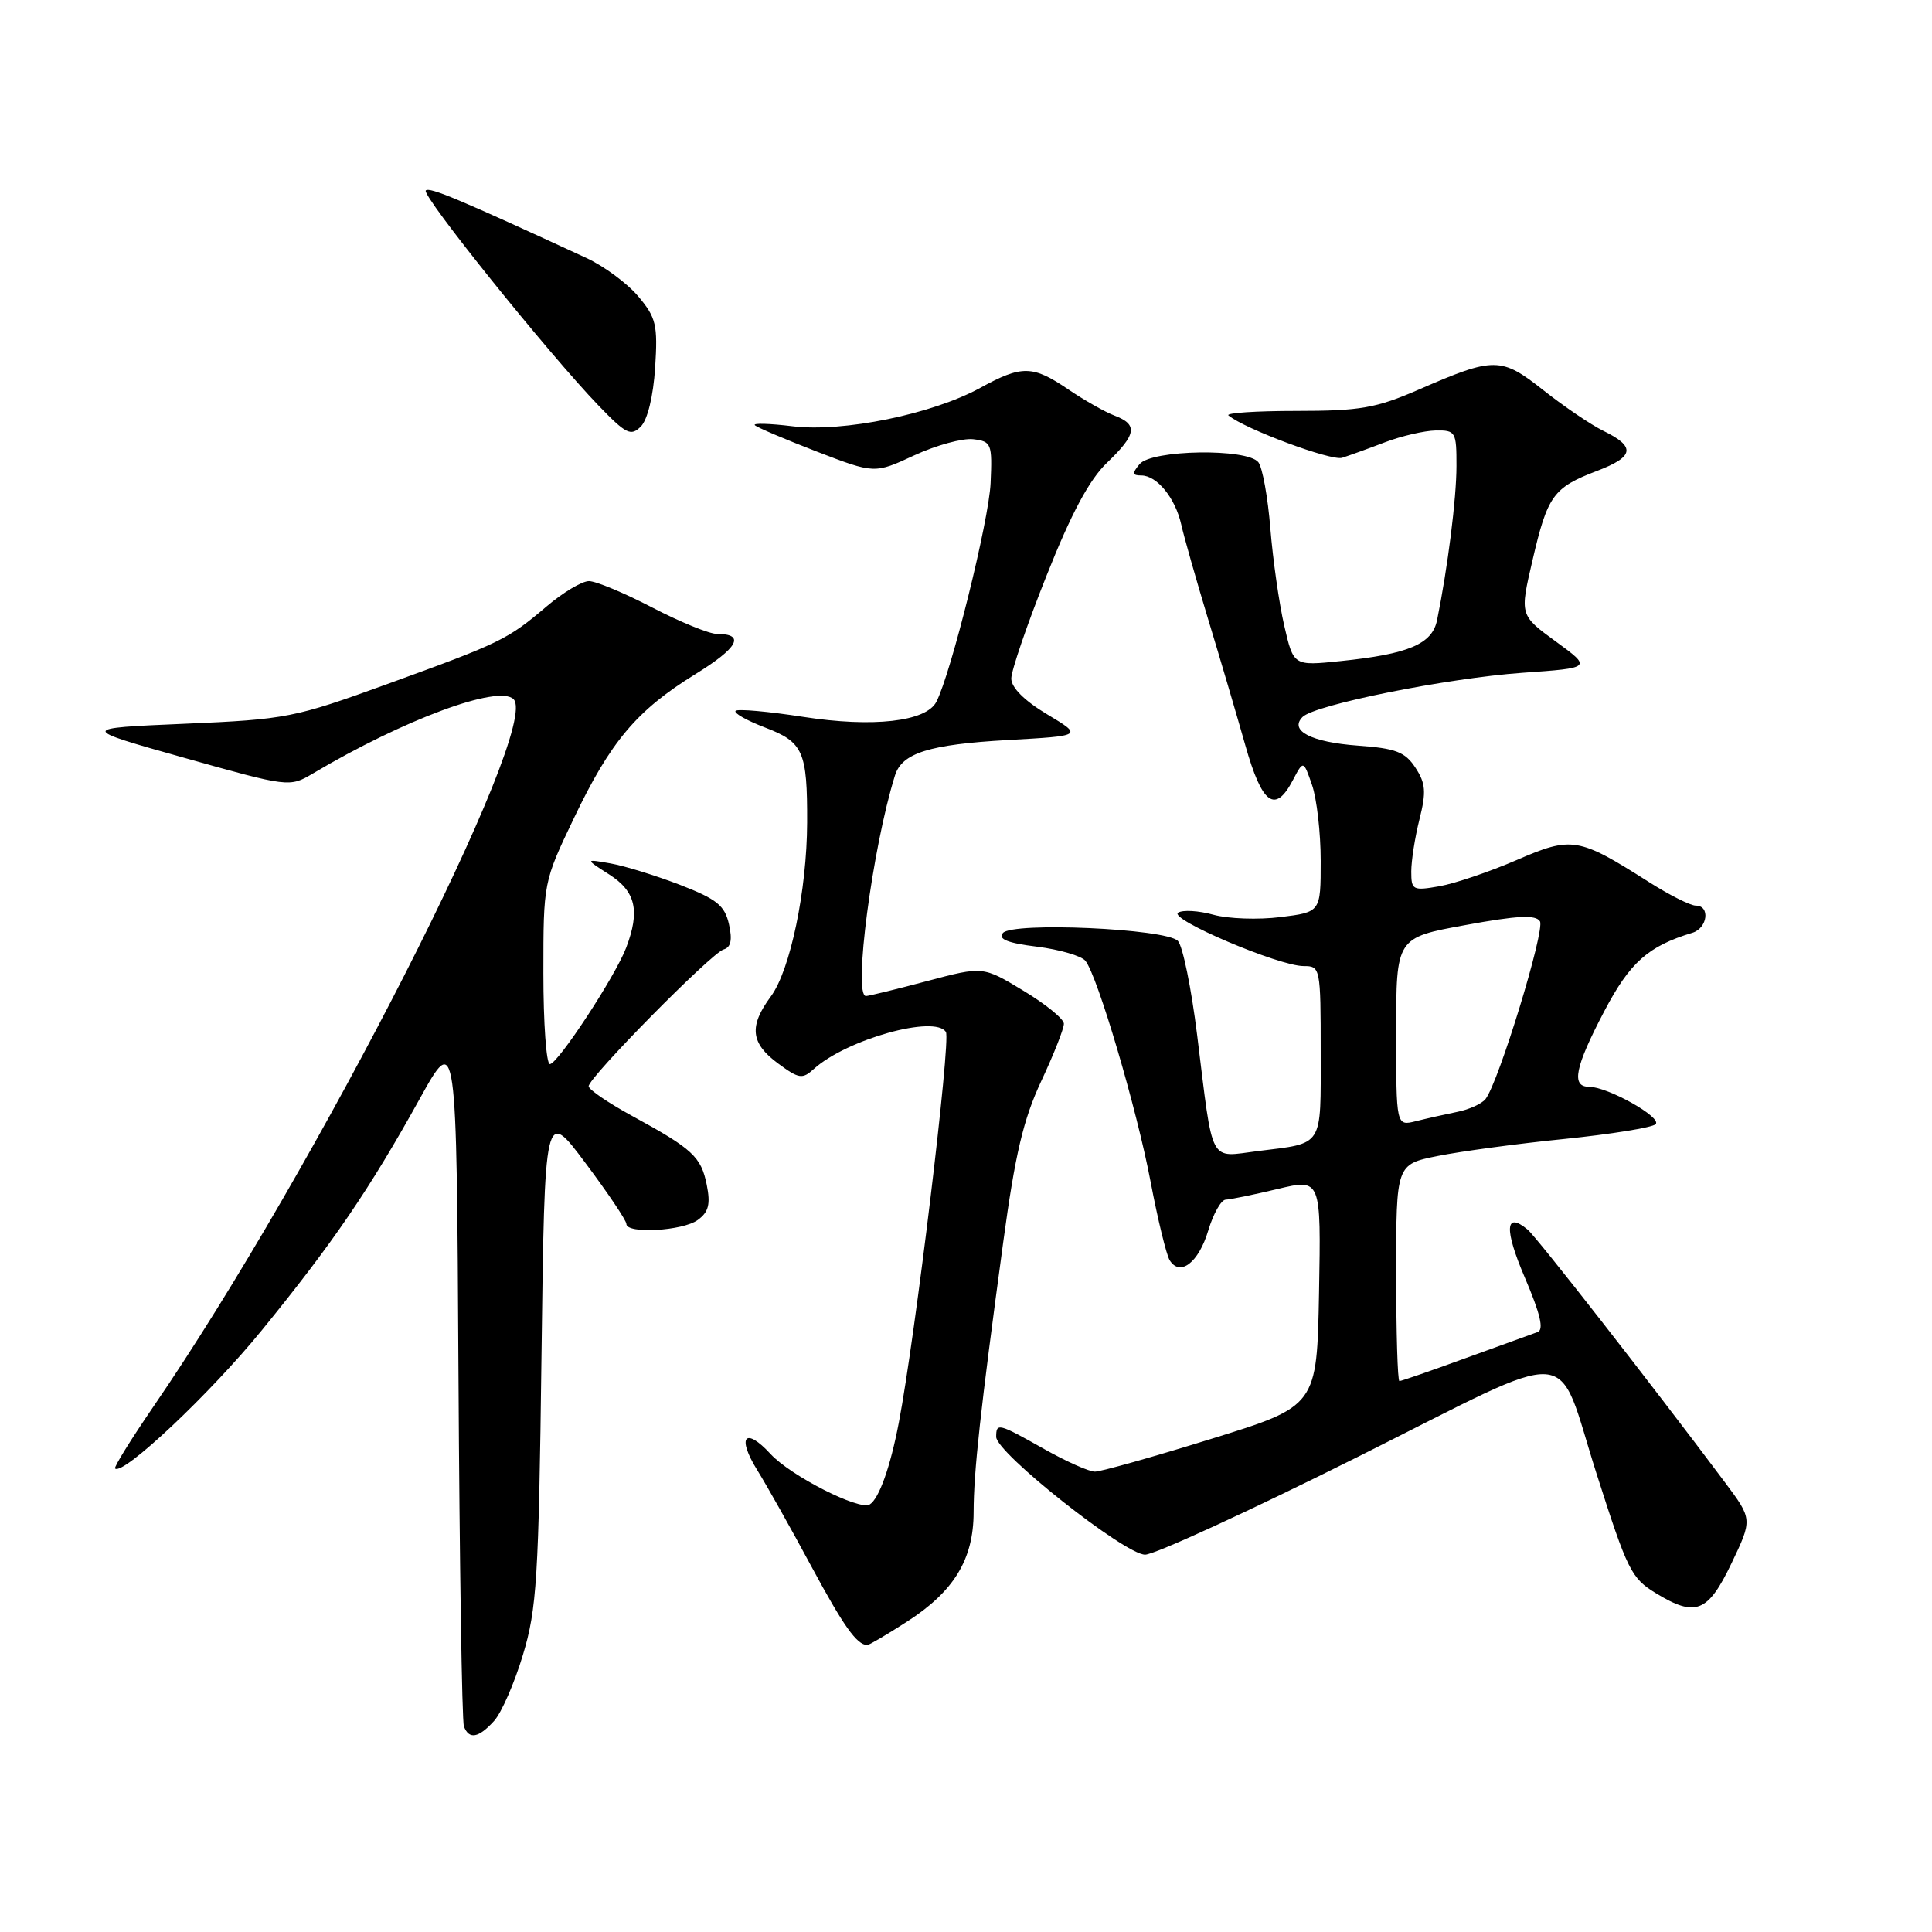 <?xml version="1.0" encoding="UTF-8" standalone="no"?>
<!DOCTYPE svg PUBLIC "-//W3C//DTD SVG 1.1//EN" "http://www.w3.org/Graphics/SVG/1.1/DTD/svg11.dtd" >
<svg xmlns="http://www.w3.org/2000/svg" xmlns:xlink="http://www.w3.org/1999/xlink" version="1.1" viewBox="0 0 256 256">
 <g >
 <path fill="currentColor"
d=" M 65.47 228.03 C 66.45 226.95 68.17 223.01 69.29 219.28 C 71.13 213.20 71.38 209.12 71.75 179.69 C 72.17 146.87 72.17 146.87 77.58 154.11 C 80.56 158.09 83.00 161.72 83.00 162.18 C 83.00 163.53 90.47 163.11 92.46 161.65 C 93.90 160.60 94.16 159.56 93.65 157.01 C 92.90 153.27 91.79 152.24 83.75 147.86 C 80.59 146.13 78.00 144.37 78.00 143.93 C 78.00 142.77 94.27 126.27 95.88 125.81 C 96.85 125.53 97.06 124.55 96.59 122.46 C 96.03 119.98 94.98 119.14 90.11 117.25 C 86.91 116.02 82.77 114.74 80.90 114.41 C 77.50 113.81 77.50 113.81 80.75 115.89 C 84.24 118.13 84.83 120.69 82.97 125.58 C 81.53 129.37 73.90 141.00 72.86 141.00 C 72.39 141.00 72.00 135.57 72.00 128.94 C 72.00 116.92 72.01 116.85 76.03 108.45 C 80.89 98.26 84.36 94.14 92.09 89.36 C 97.81 85.84 98.81 84.00 95.01 84.00 C 93.99 84.00 90.12 82.42 86.43 80.50 C 82.74 78.58 78.96 77.00 78.04 77.00 C 77.12 77.00 74.59 78.51 72.43 80.35 C 67.26 84.74 66.40 85.17 51.35 90.63 C 39.00 95.11 37.96 95.32 24.50 95.90 C 10.50 96.50 10.50 96.50 24.43 100.42 C 38.26 104.31 38.37 104.32 41.43 102.51 C 53.48 95.35 66.08 90.68 68.05 92.65 C 71.72 96.32 41.84 155.01 20.33 186.38 C 17.36 190.72 15.07 194.41 15.25 194.58 C 16.26 195.59 27.86 184.66 34.69 176.27 C 44.14 164.67 48.97 157.58 55.59 145.64 C 60.50 136.78 60.50 136.78 60.75 182.14 C 60.89 207.09 61.21 228.06 61.47 228.75 C 62.14 230.53 63.42 230.30 65.47 228.03 Z  M 120.13 214.91 C 126.40 210.89 129.00 206.64 129.01 200.38 C 129.02 195.00 129.89 187.02 132.93 164.61 C 134.51 152.94 135.60 148.32 137.97 143.25 C 139.64 139.69 140.99 136.26 140.97 135.64 C 140.96 135.01 138.54 133.04 135.60 131.27 C 130.25 128.03 130.25 128.03 122.87 129.99 C 118.82 131.07 115.16 131.96 114.75 131.98 C 113.01 132.03 115.60 112.31 118.59 102.75 C 119.52 99.78 123.11 98.65 133.50 98.06 C 143.50 97.50 143.50 97.50 138.75 94.65 C 135.75 92.86 134.00 91.11 134.00 89.91 C 134.00 88.87 136.10 82.72 138.68 76.26 C 141.95 68.01 144.35 63.55 146.68 61.32 C 150.60 57.56 150.81 56.26 147.68 55.07 C 146.41 54.59 143.65 53.02 141.54 51.59 C 136.83 48.39 135.40 48.37 129.88 51.40 C 123.51 54.89 111.71 57.30 105.00 56.48 C 101.97 56.11 99.73 56.05 100.02 56.34 C 100.30 56.63 103.99 58.20 108.21 59.83 C 115.88 62.78 115.88 62.78 121.14 60.34 C 124.03 59.00 127.55 58.04 128.95 58.20 C 131.37 58.49 131.49 58.78 131.26 64.00 C 131.05 68.95 126.01 89.26 124.07 93.00 C 122.71 95.63 115.65 96.42 106.44 94.99 C 101.79 94.27 97.76 93.91 97.47 94.19 C 97.19 94.48 98.94 95.47 101.37 96.40 C 106.45 98.34 106.98 99.55 106.95 109.00 C 106.92 117.98 104.71 128.55 102.15 132.02 C 99.22 135.98 99.45 138.22 103.08 140.90 C 105.86 142.95 106.31 143.03 107.84 141.64 C 112.17 137.72 123.93 134.44 125.34 136.75 C 126.01 137.86 121.27 177.19 119.10 188.50 C 117.98 194.37 116.48 198.59 115.24 199.35 C 113.88 200.19 104.77 195.56 102.10 192.66 C 98.73 189.00 97.59 190.37 100.34 194.80 C 101.60 196.83 104.82 202.55 107.48 207.50 C 111.79 215.49 113.51 217.93 114.91 217.98 C 115.14 217.99 117.49 216.61 120.13 214.91 Z  M 229.43 207.15 C 232.22 201.31 232.22 201.31 228.55 196.40 C 218.69 183.23 203.62 163.93 202.42 162.93 C 199.43 160.45 199.29 162.85 202.05 169.29 C 204.12 174.14 204.60 176.21 203.73 176.51 C 203.05 176.75 198.76 178.31 194.18 179.97 C 189.61 181.64 185.67 183.00 185.43 183.00 C 185.19 183.00 185.00 176.54 185.00 168.64 C 185.00 154.28 185.00 154.28 190.52 153.17 C 193.55 152.56 201.09 151.54 207.27 150.92 C 213.45 150.29 218.89 149.41 219.37 148.97 C 220.31 148.09 213.04 144.00 210.54 144.00 C 208.16 144.00 208.69 141.39 212.56 134.02 C 215.97 127.52 218.37 125.38 224.25 123.60 C 226.27 122.98 226.64 120.00 224.70 120.00 C 223.98 120.00 221.17 118.58 218.45 116.85 C 209.15 110.94 208.28 110.79 200.97 113.96 C 197.41 115.50 192.81 117.06 190.75 117.43 C 187.21 118.05 187.00 117.95 187.00 115.49 C 187.00 114.06 187.49 110.93 188.09 108.55 C 189.00 104.94 188.91 103.79 187.55 101.72 C 186.19 99.64 184.95 99.16 179.95 98.80 C 173.76 98.35 170.78 96.82 172.60 95.00 C 174.22 93.38 191.75 89.86 201.72 89.15 C 210.94 88.50 210.94 88.50 206.15 85.00 C 201.37 81.51 201.37 81.51 203.06 74.26 C 205.06 65.65 205.80 64.62 211.61 62.40 C 216.57 60.51 216.77 59.19 212.43 57.08 C 210.82 56.29 207.27 53.89 204.55 51.74 C 198.90 47.27 198.01 47.26 188.00 51.62 C 182.34 54.08 180.24 54.45 171.78 54.45 C 166.43 54.45 162.38 54.72 162.78 55.05 C 164.93 56.84 176.41 61.11 177.84 60.66 C 178.75 60.37 181.30 59.45 183.50 58.61 C 185.70 57.77 188.74 57.07 190.25 57.04 C 192.87 57.00 193.00 57.22 192.99 61.75 C 192.99 66.05 191.83 75.23 190.42 82.17 C 189.77 85.35 186.65 86.67 177.60 87.60 C 171.40 88.24 171.40 88.24 170.17 82.91 C 169.49 79.98 168.67 74.19 168.33 70.04 C 168.00 65.89 167.28 61.94 166.74 61.25 C 165.27 59.38 152.59 59.58 151.00 61.50 C 149.99 62.72 150.03 63.00 151.22 63.00 C 153.30 63.00 155.73 65.98 156.52 69.50 C 156.89 71.15 158.49 76.78 160.07 82.00 C 161.66 87.22 163.88 94.76 165.01 98.75 C 167.23 106.60 168.96 107.87 171.32 103.36 C 172.71 100.72 172.71 100.72 173.85 104.01 C 174.48 105.82 175.00 110.35 175.00 114.08 C 175.00 120.86 175.00 120.86 169.67 121.52 C 166.74 121.89 162.74 121.75 160.79 121.21 C 158.84 120.67 156.74 120.54 156.11 120.93 C 154.77 121.76 169.48 128.02 172.75 128.01 C 174.95 128.00 175.00 128.24 175.00 139.39 C 175.00 152.16 175.46 151.42 166.70 152.52 C 160.12 153.34 160.79 154.62 158.63 137.17 C 157.86 130.93 156.71 125.31 156.07 124.67 C 154.45 123.04 134.12 122.14 132.89 123.63 C 132.22 124.44 133.51 124.96 137.41 125.44 C 140.41 125.82 143.29 126.66 143.82 127.31 C 145.43 129.30 150.64 146.95 152.46 156.59 C 153.41 161.59 154.55 166.27 154.99 166.99 C 156.36 169.20 158.83 167.30 160.10 163.05 C 160.77 160.82 161.81 158.98 162.41 158.96 C 163.01 158.94 166.10 158.31 169.28 157.55 C 175.05 156.17 175.05 156.17 174.78 171.24 C 174.50 186.32 174.50 186.32 160.50 190.66 C 152.80 193.05 145.86 195.00 145.08 195.00 C 144.30 195.00 141.27 193.65 138.35 192.00 C 132.26 188.57 132.00 188.50 132.00 190.40 C 132.00 192.51 149.06 206.00 151.73 206.00 C 152.99 206.00 165.71 200.15 180.00 193.00 C 209.56 178.21 206.02 177.95 211.56 195.30 C 215.66 208.13 216.15 209.12 219.42 211.11 C 224.68 214.32 226.31 213.67 229.43 207.15 Z  M 86.81 48.71 C 87.17 43.05 86.94 42.08 84.58 39.28 C 83.14 37.56 80.05 35.28 77.73 34.20 C 60.90 26.42 56.92 24.75 56.42 25.24 C 55.81 25.86 72.70 46.88 79.32 53.75 C 82.96 57.52 83.59 57.84 84.91 56.52 C 85.81 55.62 86.56 52.50 86.81 48.71 Z  M 185.00 136.74 C 185.00 124.25 185.00 124.25 194.16 122.58 C 201.07 121.31 203.50 121.19 204.05 122.08 C 204.76 123.22 198.58 143.40 196.84 145.63 C 196.35 146.25 194.67 147.02 193.09 147.33 C 191.52 147.65 189.06 148.20 187.62 148.56 C 185.00 149.22 185.00 149.22 185.00 136.74 Z "/>
</g>
</svg>